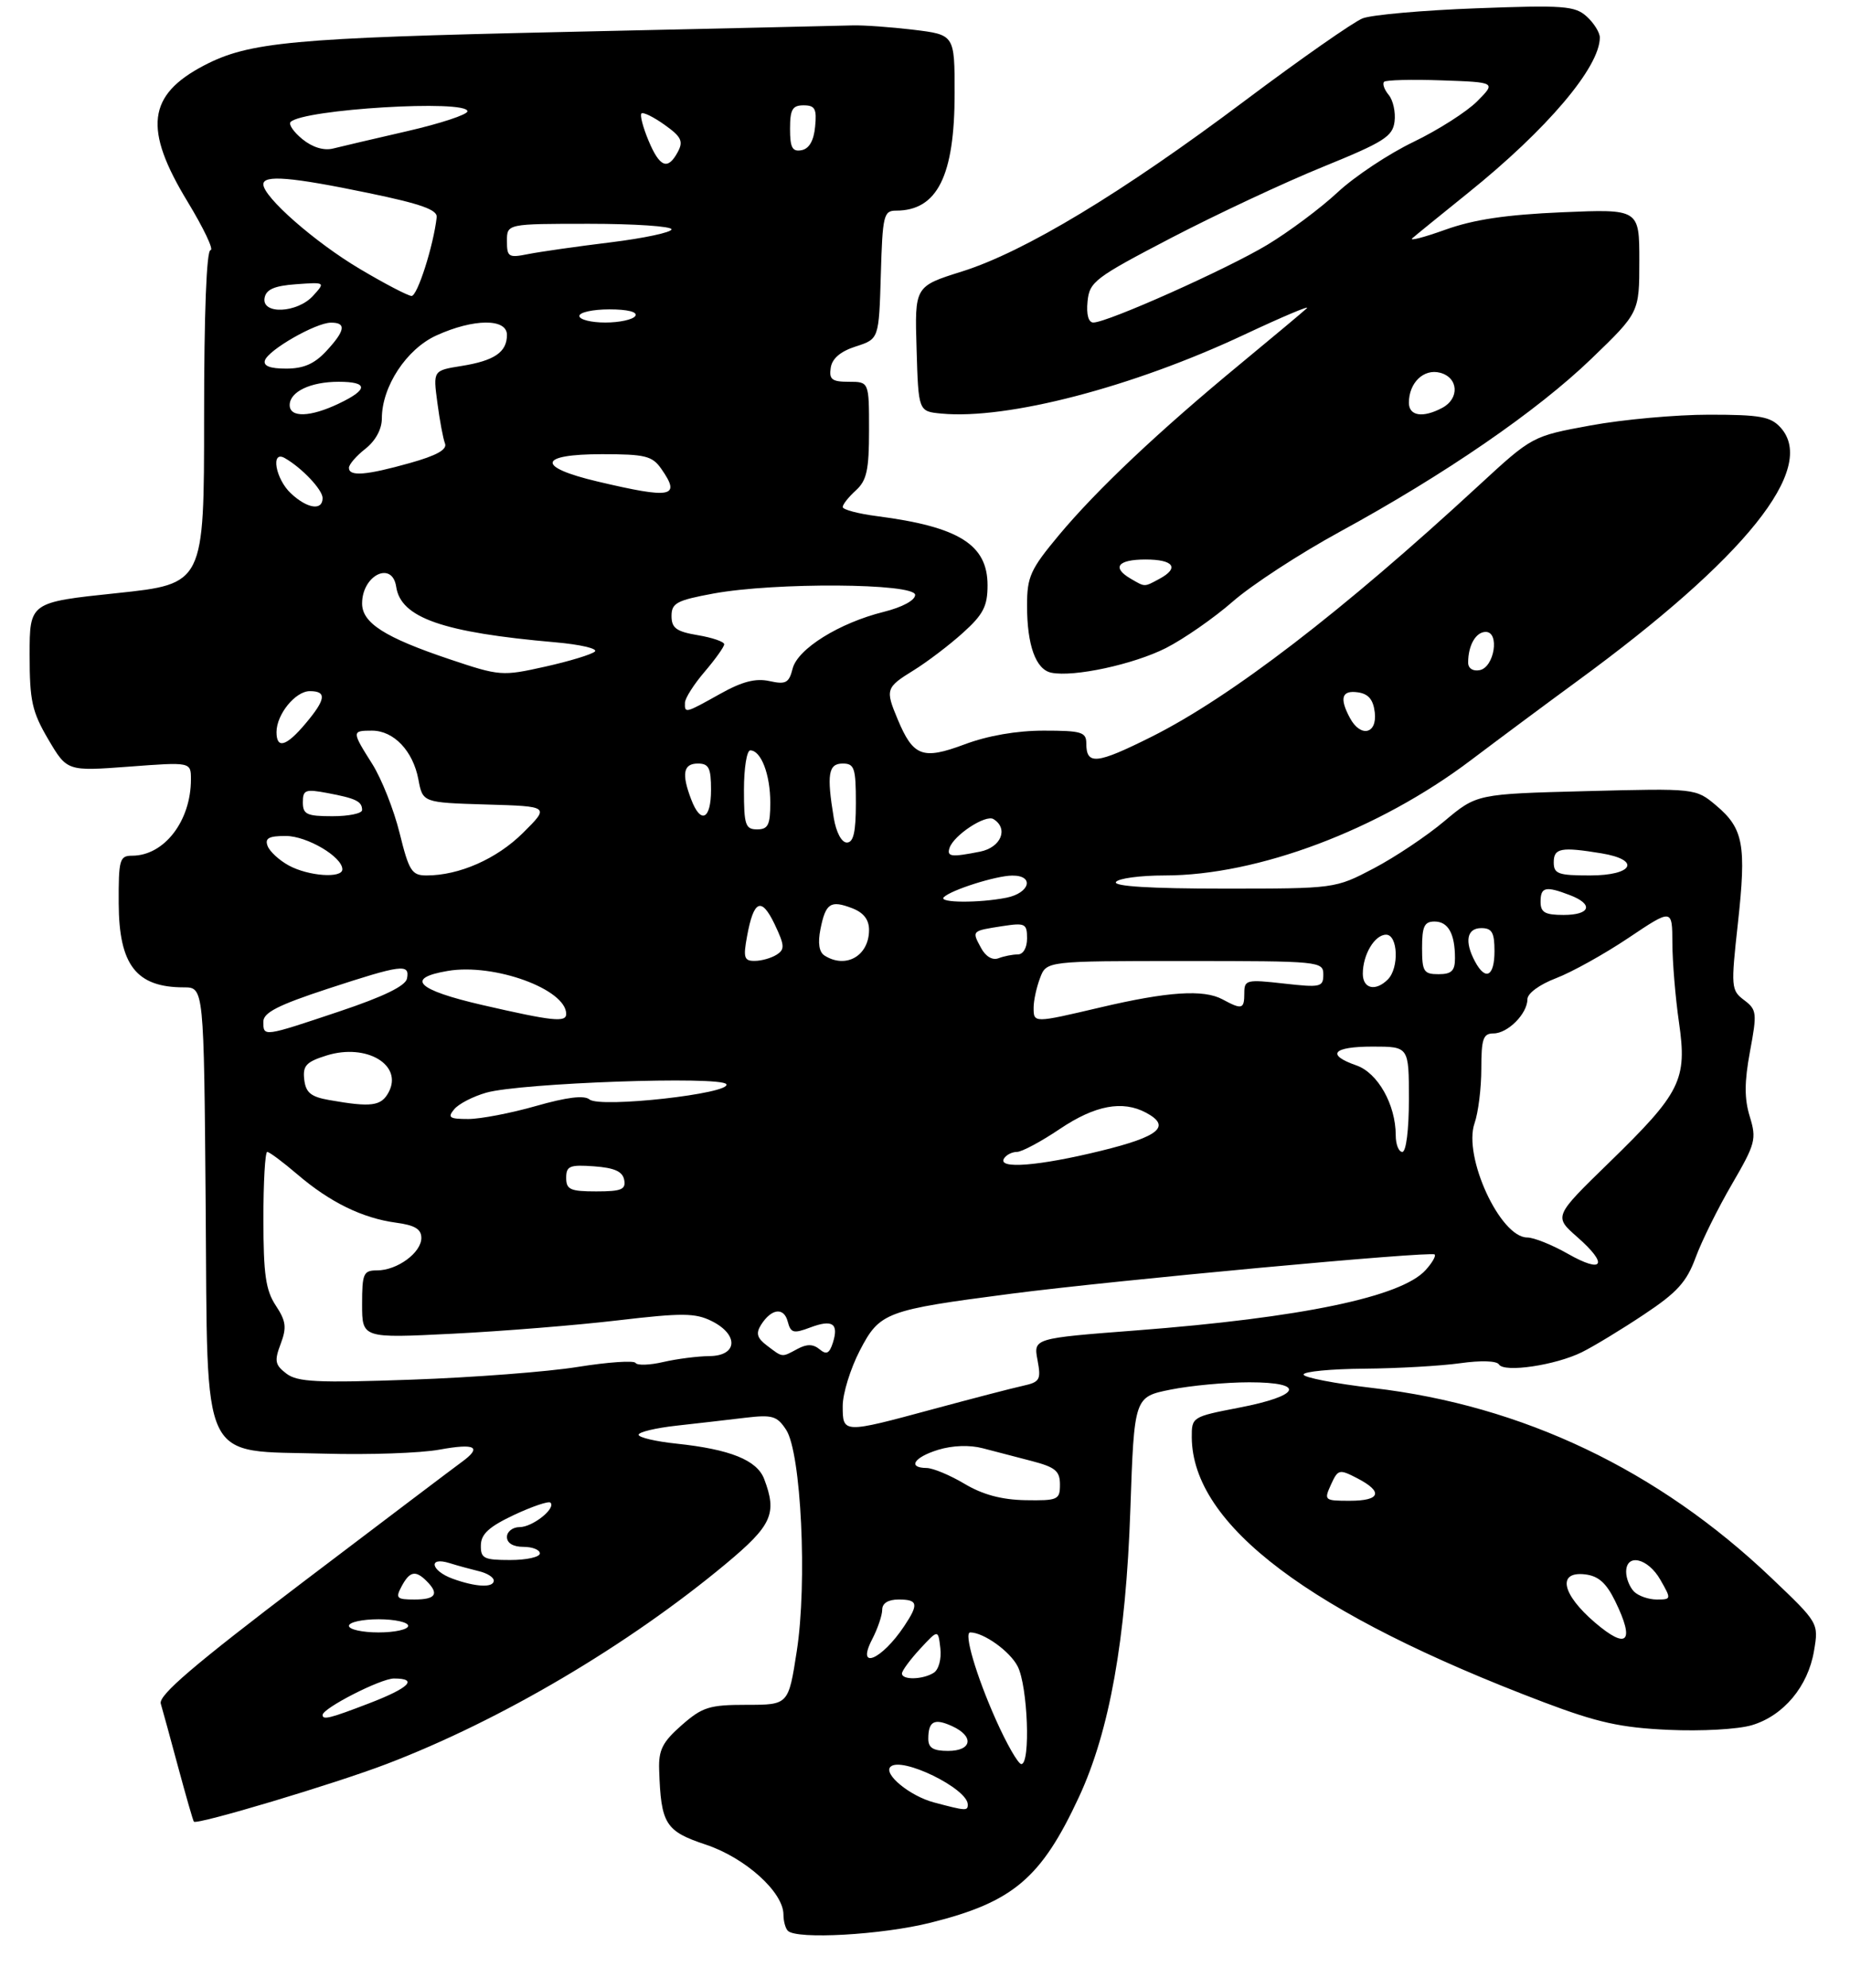 <?xml version="1.0" encoding="UTF-8" standalone="no"?>
<!DOCTYPE svg PUBLIC "-//W3C//DTD SVG 1.1//EN" "http://www.w3.org/Graphics/SVG/1.1/DTD/svg11.dtd" >
<svg xmlns="http://www.w3.org/2000/svg" xmlns:xlink="http://www.w3.org/1999/xlink" version="1.1" viewBox="0 0 281 302">
 <g >
 <path fill="currentColor"
d=" M 141.34 292.10 C 153.89 288.97 158.16 285.34 163.90 272.97 C 168.53 262.98 171.01 249.12 171.69 229.36 C 172.28 212.22 172.28 212.22 177.81 211.11 C 180.85 210.50 186.22 210.00 189.75 210.00 C 198.45 210.00 197.61 212.05 188.17 213.86 C 181.09 215.23 181.00 215.28 181.02 218.37 C 181.12 231.70 199.01 245.16 234.50 258.61 C 242.64 261.69 246.16 262.47 253.42 262.80 C 258.44 263.03 263.99 262.72 266.10 262.09 C 270.91 260.65 274.62 256.21 275.53 250.82 C 276.25 246.57 276.25 246.57 269.07 239.73 C 251.87 223.33 231.28 213.51 208.54 210.87 C 202.74 210.19 198.00 209.27 198.00 208.82 C 198.00 208.37 202.16 207.97 207.25 207.93 C 212.34 207.89 218.88 207.51 221.80 207.10 C 224.92 206.66 227.34 206.73 227.68 207.29 C 228.47 208.57 236.27 207.41 240.27 205.43 C 242.05 204.55 246.29 201.98 249.69 199.71 C 254.74 196.36 256.19 194.76 257.55 191.05 C 258.47 188.55 260.95 183.53 263.07 179.90 C 266.64 173.76 266.83 173.06 265.78 169.64 C 264.94 166.90 264.95 164.38 265.81 159.73 C 266.90 153.89 266.85 153.40 264.92 151.94 C 262.94 150.45 262.90 149.98 263.97 140.28 C 265.28 128.36 264.82 125.87 260.67 122.37 C 257.56 119.76 257.56 119.76 240.93 120.19 C 224.31 120.62 224.31 120.62 219.40 124.74 C 216.71 127.01 211.87 130.24 208.65 131.93 C 202.80 135.00 202.80 135.00 185.84 135.00 C 174.79 135.00 169.10 134.65 169.50 134.00 C 169.84 133.45 173.17 133.00 176.90 133.00 C 191.04 133.00 209.39 126.09 223.40 115.50 C 227.77 112.20 235.03 106.80 239.54 103.50 C 265.12 84.79 276.06 71.15 270.46 64.96 C 268.95 63.29 267.36 63.00 259.60 63.00 C 254.59 63.00 246.50 63.73 241.62 64.63 C 232.74 66.26 232.74 66.26 224.62 73.75 C 203.87 92.91 186.97 105.89 174.89 111.94 C 166.54 116.11 165.00 116.27 165.00 112.94 C 165.00 111.22 164.27 111.00 158.54 111.00 C 154.43 111.00 150.04 111.76 146.50 113.09 C 140.13 115.47 138.71 114.93 136.35 109.28 C 134.45 104.75 134.55 104.44 138.75 101.85 C 140.81 100.58 144.19 98.01 146.25 96.15 C 149.35 93.36 150.00 92.10 150.00 88.92 C 150.00 82.75 145.67 80.03 133.25 78.42 C 130.36 78.05 128.00 77.42 128.00 77.03 C 128.00 76.63 128.90 75.50 130.00 74.50 C 131.65 73.00 132.00 71.42 132.00 65.35 C 132.00 58.00 132.00 58.00 128.93 58.00 C 126.37 58.00 125.91 57.65 126.18 55.88 C 126.39 54.46 127.66 53.38 130.00 52.63 C 133.50 51.50 133.50 51.50 133.79 41.75 C 134.05 32.71 134.22 32.00 136.10 32.00 C 142.37 32.00 145.00 26.73 145.00 14.17 C 145.00 5.28 145.00 5.28 138.75 4.52 C 135.31 4.11 131.15 3.81 129.50 3.86 C 127.85 3.91 108.05 4.36 85.50 4.86 C 44.37 5.77 37.83 6.38 31.00 9.94 C 22.39 14.44 21.77 19.57 28.48 30.62 C 30.94 34.68 32.52 38.00 31.98 38.00 C 31.37 38.00 31.00 47.49 31.00 63.36 C 31.00 88.71 31.00 88.71 17.75 90.11 C 4.50 91.50 4.50 91.50 4.50 99.50 C 4.50 106.49 4.86 108.11 7.34 112.34 C 10.19 117.17 10.19 117.17 19.59 116.47 C 29.00 115.76 29.00 115.76 29.00 118.41 C 29.00 124.73 24.94 130.00 20.07 130.00 C 18.17 130.00 18.00 130.58 18.03 137.25 C 18.07 146.61 20.70 150.00 27.92 150.00 C 30.97 150.00 30.97 150.00 31.24 183.14 C 31.56 223.21 30.16 220.30 49.32 220.84 C 56.02 221.03 63.86 220.76 66.75 220.23 C 72.24 219.23 73.29 219.82 70.11 222.13 C 69.07 222.88 58.25 231.07 46.06 240.32 C 29.48 252.91 24.04 257.56 24.42 258.82 C 24.69 259.74 25.89 264.10 27.07 268.50 C 28.26 272.90 29.32 276.61 29.45 276.75 C 29.90 277.27 50.87 271.00 58.77 267.97 C 76.08 261.35 95.38 249.96 110.25 237.58 C 117.27 231.73 118.07 229.95 116.07 224.69 C 114.98 221.82 110.90 220.18 102.75 219.32 C 99.59 218.99 97.00 218.38 97.00 217.97 C 97.00 217.56 99.59 216.94 102.75 216.59 C 105.91 216.24 110.60 215.70 113.17 215.39 C 117.31 214.90 118.02 215.10 119.41 217.22 C 121.69 220.70 122.64 240.47 121.02 250.86 C 119.76 259.00 119.76 259.00 113.41 259.00 C 107.74 259.00 106.69 259.33 103.53 262.10 C 100.63 264.65 100.02 265.86 100.12 268.85 C 100.39 277.12 101.05 278.19 107.21 280.24 C 113.21 282.24 119.00 287.46 119.00 290.87 C 119.00 291.86 119.30 292.97 119.67 293.33 C 121.01 294.68 133.96 293.95 141.34 292.10 Z  M 177.10 98.45 C 179.81 97.07 184.39 93.89 187.27 91.37 C 190.14 88.86 197.42 84.11 203.43 80.83 C 219.46 72.09 233.49 62.44 241.73 54.49 C 249.00 47.48 249.00 47.48 249.00 39.62 C 249.00 31.75 249.00 31.75 237.25 32.25 C 228.76 32.62 223.84 33.35 219.53 34.90 C 216.24 36.08 213.99 36.66 214.53 36.19 C 215.06 35.72 218.88 32.62 223.00 29.30 C 234.99 19.65 243.00 10.20 243.00 5.70 C 243.00 4.94 242.10 3.50 241.01 2.51 C 239.22 0.89 237.54 0.76 224.26 1.26 C 216.14 1.56 208.36 2.25 206.97 2.79 C 205.58 3.34 197.55 8.95 189.14 15.26 C 170.42 29.32 155.64 38.24 146.13 41.24 C 138.93 43.50 138.93 43.50 139.22 53.00 C 139.50 62.50 139.50 62.50 142.98 62.83 C 152.99 63.78 172.05 58.81 189.00 50.84 C 194.77 48.13 199.05 46.32 198.50 46.83 C 197.95 47.35 193.39 51.16 188.37 55.31 C 175.94 65.57 166.63 74.37 160.84 81.30 C 156.51 86.50 156.00 87.61 156.00 91.99 C 156.00 98.04 157.33 101.72 159.69 102.20 C 163.10 102.90 172.18 100.94 177.10 98.45 Z  M 141.83 273.82 C 138.21 272.85 134.15 269.52 135.25 268.42 C 136.88 266.78 147.00 271.72 147.00 274.15 C 147.00 275.14 146.72 275.12 141.83 273.82 Z  M 151.26 261.25 C 148.27 254.55 146.35 248.00 147.37 248.00 C 149.40 248.00 153.39 250.85 154.57 253.15 C 156.11 256.12 156.56 268.00 155.13 268.00 C 154.66 268.00 152.91 264.96 151.26 261.25 Z  M 141.00 264.17 C 141.00 261.49 141.90 261.00 144.60 262.23 C 148.01 263.78 147.66 266.00 144.00 266.00 C 141.76 266.00 141.00 265.54 141.00 264.17 Z  M 49.00 260.54 C 49.00 259.52 57.83 255.00 59.84 255.00 C 63.58 255.00 62.18 256.42 56.12 258.75 C 50.12 261.06 49.00 261.34 49.00 260.54 Z  M 137.00 254.24 C 137.00 253.82 138.24 252.14 139.75 250.50 C 142.50 247.53 142.50 247.53 142.83 250.40 C 143.02 252.04 142.58 253.65 141.83 254.13 C 140.17 255.18 137.00 255.26 137.00 254.24 Z  M 132.47 249.05 C 133.31 247.43 134.00 245.40 134.00 244.55 C 134.00 243.56 134.91 243.00 136.50 243.00 C 139.43 243.00 139.58 243.68 137.35 247.03 C 133.90 252.21 130.00 253.83 132.47 249.05 Z  M 242.25 246.49 C 237.21 242.17 236.50 238.69 240.75 239.18 C 242.79 239.42 243.97 240.47 245.33 243.24 C 248.37 249.46 247.18 250.71 242.25 246.49 Z  M 53.00 247.00 C 53.00 246.45 55.02 246.00 57.50 246.00 C 59.98 246.00 62.00 246.45 62.00 247.00 C 62.00 247.55 59.98 248.00 57.50 248.00 C 55.02 248.00 53.00 247.55 53.00 247.00 Z  M 61.00 241.00 C 62.23 238.70 63.11 238.51 64.80 240.20 C 66.75 242.15 66.19 243.00 62.96 243.00 C 60.24 243.00 60.04 242.80 61.00 241.00 Z  M 248.20 241.80 C 247.54 241.14 247.00 239.79 247.00 238.80 C 247.00 235.93 250.32 236.70 252.20 240.01 C 253.88 242.95 253.87 243.00 251.65 243.00 C 250.41 243.00 248.86 242.46 248.20 241.80 Z  M 68.75 239.84 C 65.44 238.63 64.98 236.45 68.25 237.46 C 69.49 237.85 71.51 238.40 72.75 238.70 C 73.99 238.99 75.00 239.63 75.00 240.12 C 75.00 241.25 72.27 241.12 68.75 239.84 Z  M 73.04 234.75 C 73.07 233.04 74.30 231.93 78.10 230.14 C 80.86 228.85 83.34 228.01 83.61 228.28 C 84.48 229.15 80.90 232.00 78.93 232.00 C 77.87 232.00 77.00 232.68 77.00 233.50 C 77.00 234.43 77.94 235.00 79.50 235.00 C 80.88 235.00 82.00 235.45 82.00 236.00 C 82.00 236.55 79.97 237.00 77.50 237.00 C 73.49 237.00 73.00 236.76 73.04 234.75 Z  M 146.50 225.42 C 144.30 224.11 141.71 223.03 140.75 223.02 C 137.79 222.99 138.81 221.39 142.52 220.25 C 144.69 219.59 147.29 219.50 149.27 220.02 C 151.05 220.49 154.41 221.37 156.75 221.97 C 160.30 222.90 161.00 223.48 161.00 225.54 C 161.00 227.85 160.69 227.99 155.75 227.91 C 152.13 227.84 149.26 227.07 146.50 225.42 Z  M 202.16 225.55 C 203.23 223.21 203.41 223.16 206.14 224.57 C 210.14 226.64 209.70 228.00 205.02 228.00 C 201.16 228.00 201.08 227.93 202.16 225.55 Z  M 128.00 213.59 C 128.00 211.72 129.17 207.94 130.59 205.19 C 133.63 199.34 134.46 199.03 153.69 196.53 C 169.29 194.51 217.37 190.05 217.91 190.58 C 218.14 190.81 217.52 191.87 216.54 192.95 C 212.86 197.03 197.68 200.19 172.58 202.12 C 156.97 203.32 156.97 203.32 157.59 206.62 C 158.15 209.63 157.96 209.96 155.35 210.54 C 153.78 210.88 147.65 212.48 141.72 214.08 C 128.01 217.79 128.00 217.79 128.00 213.59 Z  M 43.50 208.68 C 41.77 207.36 41.65 206.76 42.63 204.17 C 43.57 201.67 43.45 200.71 41.89 198.34 C 40.36 196.03 40.01 193.58 40.01 185.25 C 40.00 179.61 40.27 175.00 40.59 175.00 C 40.92 175.00 42.99 176.55 45.20 178.44 C 50.12 182.65 55.05 185.06 60.14 185.75 C 63.01 186.13 64.00 186.73 64.00 188.07 C 64.00 190.31 60.33 193.00 57.28 193.00 C 55.20 193.00 55.00 193.46 55.00 198.15 C 55.00 203.31 55.00 203.31 68.75 202.62 C 76.31 202.24 87.61 201.33 93.85 200.59 C 103.63 199.44 105.61 199.46 108.10 200.70 C 112.25 202.77 112.04 205.99 107.75 206.02 C 105.96 206.04 102.81 206.44 100.74 206.92 C 98.68 207.40 96.79 207.46 96.54 207.06 C 96.29 206.66 92.35 206.93 87.79 207.66 C 83.23 208.40 71.85 209.27 62.50 209.60 C 48.18 210.11 45.18 209.96 43.50 208.68 Z  M 116.52 204.44 C 114.99 203.29 114.78 202.57 115.59 201.28 C 117.17 198.78 119.07 198.54 119.65 200.78 C 120.11 202.52 120.52 202.63 123.05 201.68 C 126.44 200.40 127.43 201.06 126.51 203.98 C 125.98 205.63 125.53 205.86 124.48 204.98 C 123.51 204.18 122.56 204.16 121.13 204.93 C 118.69 206.24 118.93 206.26 116.52 204.44 Z  M 238.15 190.48 C 235.75 189.11 232.97 188.00 231.97 188.00 C 227.87 188.00 222.21 175.71 223.97 170.65 C 224.54 169.03 225.00 165.29 225.00 162.35 C 225.00 157.82 225.28 157.00 226.85 157.00 C 229.02 157.00 232.00 154.00 232.00 151.81 C 232.00 150.92 233.83 149.57 236.35 148.61 C 238.75 147.69 243.70 144.94 247.35 142.49 C 254.00 138.03 254.00 138.03 254.02 143.27 C 254.03 146.14 254.48 151.56 255.02 155.30 C 256.29 164.07 255.33 165.99 244.38 176.65 C 236.01 184.80 236.01 184.80 239.57 187.93 C 244.35 192.12 243.55 193.55 238.15 190.48 Z  M 86.00 178.94 C 86.00 177.14 86.53 176.92 90.24 177.19 C 93.34 177.42 94.57 177.97 94.81 179.25 C 95.09 180.71 94.39 181.00 90.57 181.00 C 86.62 181.00 86.00 180.72 86.00 178.94 Z  M 152.50 176.00 C 152.84 175.45 153.72 175.00 154.46 175.00 C 155.20 175.00 158.14 173.43 161.00 171.50 C 166.33 167.92 170.50 167.13 174.07 169.04 C 177.94 171.11 176.11 172.66 167.20 174.84 C 157.78 177.15 151.48 177.65 152.50 176.00 Z  M 212.00 172.47 C 212.00 167.83 209.28 162.99 206.03 161.86 C 201.36 160.23 202.42 159.00 208.50 159.00 C 214.00 159.00 214.00 159.00 214.00 167.00 C 214.00 171.67 213.58 175.00 213.00 175.00 C 212.45 175.00 212.00 173.86 212.00 172.47 Z  M 68.99 168.52 C 69.66 167.70 71.86 166.57 73.86 166.00 C 79.07 164.52 109.54 163.44 110.32 164.71 C 111.20 166.13 91.15 168.37 89.54 167.03 C 88.73 166.36 86.09 166.69 81.43 168.02 C 77.62 169.11 72.99 170.00 71.13 170.00 C 68.26 170.00 67.94 169.78 68.99 168.52 Z  M 50.00 167.12 C 47.21 166.63 46.44 165.99 46.21 164.00 C 45.97 161.89 46.50 161.32 49.64 160.34 C 55.67 158.47 61.25 161.79 59.03 165.94 C 57.90 168.05 56.41 168.25 50.00 167.12 Z  M 40.00 155.21 C 40.00 153.84 42.25 152.69 49.80 150.21 C 61.03 146.53 62.27 146.37 61.82 148.66 C 61.61 149.78 58.26 151.41 51.54 153.66 C 39.93 157.55 40.00 157.54 40.00 155.21 Z  M 73.25 152.68 C 63.29 150.38 61.49 148.60 68.03 147.50 C 75.07 146.31 86.00 150.29 86.00 154.04 C 86.00 155.36 83.95 155.14 73.25 152.68 Z  M 157.00 153.07 C 157.00 152.00 157.44 149.98 157.98 148.57 C 158.95 146.00 158.95 146.00 179.98 146.00 C 200.50 146.00 201.00 146.05 201.00 148.05 C 201.00 149.96 200.60 150.05 195.00 149.42 C 189.33 148.78 189.00 148.86 189.00 150.87 C 189.00 153.33 188.66 153.43 185.68 151.82 C 182.82 150.28 177.37 150.64 167.17 153.04 C 156.95 155.44 157.00 155.44 157.00 153.07 Z  M 207.00 147.93 C 207.00 145.03 208.80 142.00 210.54 142.00 C 212.34 142.00 212.54 147.06 210.80 148.80 C 208.94 150.66 207.00 150.22 207.00 147.93 Z  M 216.00 144.00 C 216.00 140.74 216.35 140.00 217.89 140.00 C 219.97 140.00 221.00 141.85 221.00 145.58 C 221.00 147.49 220.48 148.00 218.50 148.00 C 216.25 148.00 216.00 147.60 216.00 144.00 Z  M 224.04 146.07 C 222.41 143.03 222.80 141.00 225.00 141.00 C 226.62 141.00 227.00 141.67 227.00 144.50 C 227.00 148.35 225.64 149.07 224.04 146.07 Z  M 113.47 142.25 C 114.48 136.72 115.65 136.21 117.66 140.41 C 119.19 143.63 119.23 144.24 117.96 145.04 C 117.16 145.55 115.66 145.98 114.64 145.98 C 113.03 146.00 112.87 145.49 113.47 142.25 Z  M 125.24 145.17 C 124.41 144.64 124.20 143.27 124.62 141.16 C 125.41 137.21 126.14 136.72 129.42 137.97 C 131.17 138.64 132.00 139.70 132.00 141.28 C 132.00 145.21 128.49 147.23 125.24 145.17 Z  M 149.00 143.99 C 147.60 141.39 147.56 141.43 152.25 140.70 C 155.72 140.17 156.00 140.31 156.00 142.56 C 156.00 144.00 155.42 145.00 154.58 145.00 C 153.80 145.00 152.49 145.26 151.66 145.58 C 150.74 145.93 149.70 145.31 149.00 143.99 Z  M 234.00 137.00 C 234.00 134.75 234.75 134.57 238.43 135.98 C 242.10 137.37 241.60 139.00 237.50 139.00 C 234.67 139.00 234.00 138.62 234.00 137.00 Z  M 143.35 136.31 C 144.46 135.20 151.31 133.03 153.75 133.02 C 157.15 132.99 156.45 135.66 152.88 136.38 C 148.70 137.21 142.49 137.17 143.35 136.31 Z  M 43.87 131.49 C 42.42 130.70 40.97 129.37 40.65 128.53 C 40.20 127.35 40.81 127.00 43.40 127.00 C 46.63 127.00 52.00 130.17 52.00 132.07 C 52.00 133.48 46.85 133.11 43.87 131.49 Z  M 60.70 126.57 C 59.83 123.03 57.96 118.32 56.56 116.09 C 53.41 111.11 53.41 111.00 56.50 111.00 C 59.81 111.00 62.73 114.07 63.55 118.41 C 64.21 121.93 64.21 121.93 73.85 122.22 C 83.50 122.50 83.50 122.50 79.43 126.54 C 75.45 130.49 69.76 133.00 64.78 133.00 C 62.55 133.00 62.12 132.33 60.70 126.57 Z  M 236.00 131.00 C 236.00 128.84 237.11 128.63 243.25 129.64 C 249.31 130.64 248.08 133.00 241.50 133.00 C 236.67 133.00 236.00 132.76 236.00 131.00 Z  M 144.23 128.81 C 144.88 126.87 149.71 123.70 150.90 124.44 C 153.23 125.88 152.05 128.74 148.88 129.38 C 144.49 130.25 143.78 130.17 144.23 128.81 Z  M 126.64 124.25 C 125.55 117.64 125.82 116.00 128.00 116.00 C 129.78 116.00 130.00 116.67 130.00 122.00 C 130.00 126.41 129.64 128.00 128.63 128.00 C 127.83 128.00 127.01 126.46 126.64 124.25 Z  M 113.00 120.00 C 113.00 116.70 113.43 114.00 113.96 114.00 C 115.60 114.00 117.00 117.67 117.00 121.93 C 117.00 125.33 116.67 126.00 115.00 126.00 C 113.22 126.00 113.00 125.33 113.00 120.00 Z  M 46.00 121.89 C 46.00 119.99 46.38 119.85 49.74 120.48 C 54.06 121.29 55.00 121.75 55.00 123.06 C 55.00 123.58 52.98 124.00 50.50 124.00 C 46.59 124.00 46.00 123.72 46.00 121.89 Z  M 104.98 121.43 C 103.50 117.55 103.79 116.00 106.00 116.00 C 107.67 116.00 108.00 116.67 108.00 120.00 C 108.00 124.53 106.43 125.27 104.98 121.43 Z  M 42.00 111.22 C 42.00 108.53 44.87 105.00 47.06 105.00 C 49.67 105.00 49.50 106.25 46.41 109.92 C 43.49 113.40 42.00 113.84 42.00 111.22 Z  M 205.04 109.07 C 203.42 106.05 203.80 104.83 206.25 105.18 C 207.86 105.41 208.59 106.28 208.82 108.25 C 209.19 111.54 206.65 112.08 205.04 109.07 Z  M 104.04 106.75 C 104.06 106.06 105.41 103.94 107.04 102.04 C 108.67 100.13 110.00 98.26 110.00 97.88 C 110.00 97.49 108.20 96.87 106.00 96.50 C 102.73 95.95 102.00 95.42 102.00 93.58 C 102.00 91.62 102.79 91.20 108.37 90.17 C 117.72 88.45 139.00 88.59 139.00 90.38 C 139.00 91.20 137.05 92.25 134.25 92.95 C 127.46 94.64 121.14 98.58 120.39 101.59 C 119.84 103.76 119.36 104.02 116.87 103.47 C 114.77 103.01 112.72 103.54 109.37 105.42 C 104.04 108.40 103.99 108.41 104.04 106.75 Z  M 68.25 100.14 C 58.44 96.84 55.00 94.64 55.00 91.68 C 55.00 87.38 59.58 85.14 60.18 89.15 C 60.88 93.86 67.26 96.09 84.36 97.58 C 88.13 97.91 90.83 98.54 90.36 98.98 C 89.89 99.42 86.49 100.46 82.80 101.28 C 76.25 102.74 75.93 102.72 68.25 100.14 Z  M 223.00 100.66 C 223.00 98.04 224.17 96.00 225.67 96.00 C 227.83 96.00 226.98 101.39 224.75 101.81 C 223.72 102.01 223.00 101.54 223.00 100.66 Z  M 44.19 74.96 C 41.84 72.77 41.07 68.35 43.25 69.59 C 45.84 71.06 49.00 74.40 49.00 75.67 C 49.00 77.63 46.68 77.29 44.19 74.96 Z  M 90.75 73.15 C 81.40 70.94 81.72 69.00 91.44 69.00 C 98.00 69.00 99.07 69.26 100.44 71.22 C 103.47 75.55 102.07 75.82 90.75 73.15 Z  M 53.00 71.07 C 53.00 70.56 54.12 69.26 55.50 68.18 C 57.04 66.97 58.00 65.20 58.00 63.57 C 58.00 58.72 61.75 53.01 66.31 50.95 C 71.95 48.39 77.00 48.35 77.00 50.88 C 77.00 53.50 75.10 54.80 70.09 55.60 C 65.78 56.29 65.78 56.29 66.43 61.16 C 66.78 63.83 67.30 66.63 67.59 67.37 C 67.95 68.30 66.32 69.21 62.24 70.35 C 55.59 72.22 53.00 72.42 53.00 71.07 Z  M 44.00 61.54 C 44.00 59.51 47.18 58.00 51.43 58.00 C 55.96 58.00 55.97 59.17 51.47 61.31 C 47.12 63.39 44.00 63.48 44.00 61.54 Z  M 40.24 54.75 C 40.77 53.15 47.95 49.04 50.25 49.02 C 52.65 48.99 52.45 50.23 49.55 53.35 C 47.76 55.28 46.11 56.00 43.46 56.00 C 41.01 56.00 39.97 55.60 40.24 54.75 Z  M 88.00 48.00 C 88.00 47.45 90.05 47.00 92.56 47.00 C 95.34 47.00 96.88 47.39 96.50 48.00 C 96.16 48.55 94.11 49.00 91.94 49.00 C 89.77 49.00 88.00 48.55 88.00 48.00 Z  M 40.19 45.25 C 40.43 43.96 41.68 43.42 44.98 43.18 C 49.42 42.86 49.43 42.87 47.56 44.93 C 45.16 47.58 39.70 47.82 40.19 45.25 Z  M 54.63 40.84 C 47.84 36.81 40.00 29.93 40.00 28.00 C 40.00 26.54 44.20 26.88 56.00 29.33 C 63.92 30.97 66.46 31.87 66.33 33.00 C 65.85 37.30 63.40 44.99 62.51 44.96 C 61.96 44.94 58.41 43.09 54.63 40.84 Z  M 77.00 36.62 C 77.00 34.00 77.00 34.00 89.50 34.00 C 96.38 34.00 102.00 34.38 102.00 34.84 C 102.00 35.30 97.83 36.19 92.73 36.82 C 87.63 37.44 82.01 38.25 80.23 38.60 C 77.25 39.20 77.00 39.05 77.00 36.62 Z  M 98.50 21.35 C 97.66 19.34 97.18 17.49 97.43 17.24 C 97.68 16.99 99.26 17.76 100.94 18.96 C 103.49 20.77 103.82 21.46 102.96 23.07 C 101.44 25.92 100.21 25.44 98.50 21.35 Z  M 45.94 21.15 C 44.60 20.06 43.79 18.88 44.14 18.53 C 46.08 16.59 71.00 15.09 71.00 16.91 C 71.00 17.41 66.91 18.76 61.92 19.91 C 56.93 21.06 51.83 22.25 50.61 22.56 C 49.20 22.92 47.47 22.39 45.94 21.15 Z  M 120.00 19.57 C 120.00 16.63 120.36 16.00 122.06 16.00 C 123.79 16.00 124.08 16.53 123.81 19.24 C 123.61 21.38 122.90 22.60 121.75 22.82 C 120.35 23.08 120.00 22.44 120.00 19.57 Z  M 171.75 87.92 C 168.83 86.22 169.77 85.00 174.00 85.00 C 178.30 85.00 179.19 86.29 176.07 87.96 C 173.76 89.20 173.95 89.20 171.75 87.92 Z  M 214.00 61.19 C 214.00 58.14 216.26 55.97 218.75 56.63 C 221.53 57.37 221.72 60.55 219.07 61.96 C 216.13 63.53 214.00 63.21 214.00 61.19 Z  M 165.19 45.80 C 165.48 42.80 166.28 42.20 177.94 36.12 C 184.78 32.56 195.13 27.71 200.94 25.35 C 210.20 21.58 211.54 20.74 211.82 18.47 C 212.00 17.04 211.60 15.22 210.93 14.42 C 210.26 13.61 209.95 12.72 210.23 12.43 C 210.52 12.15 214.46 12.05 218.99 12.21 C 227.24 12.50 227.24 12.50 224.37 15.39 C 222.79 16.98 218.43 19.76 214.68 21.57 C 210.93 23.37 205.76 26.81 203.18 29.21 C 200.61 31.61 195.80 35.20 192.50 37.19 C 186.36 40.89 168.21 49.00 166.07 49.00 C 165.33 49.00 164.99 47.79 165.19 45.80 Z "/>
</g>
</svg>